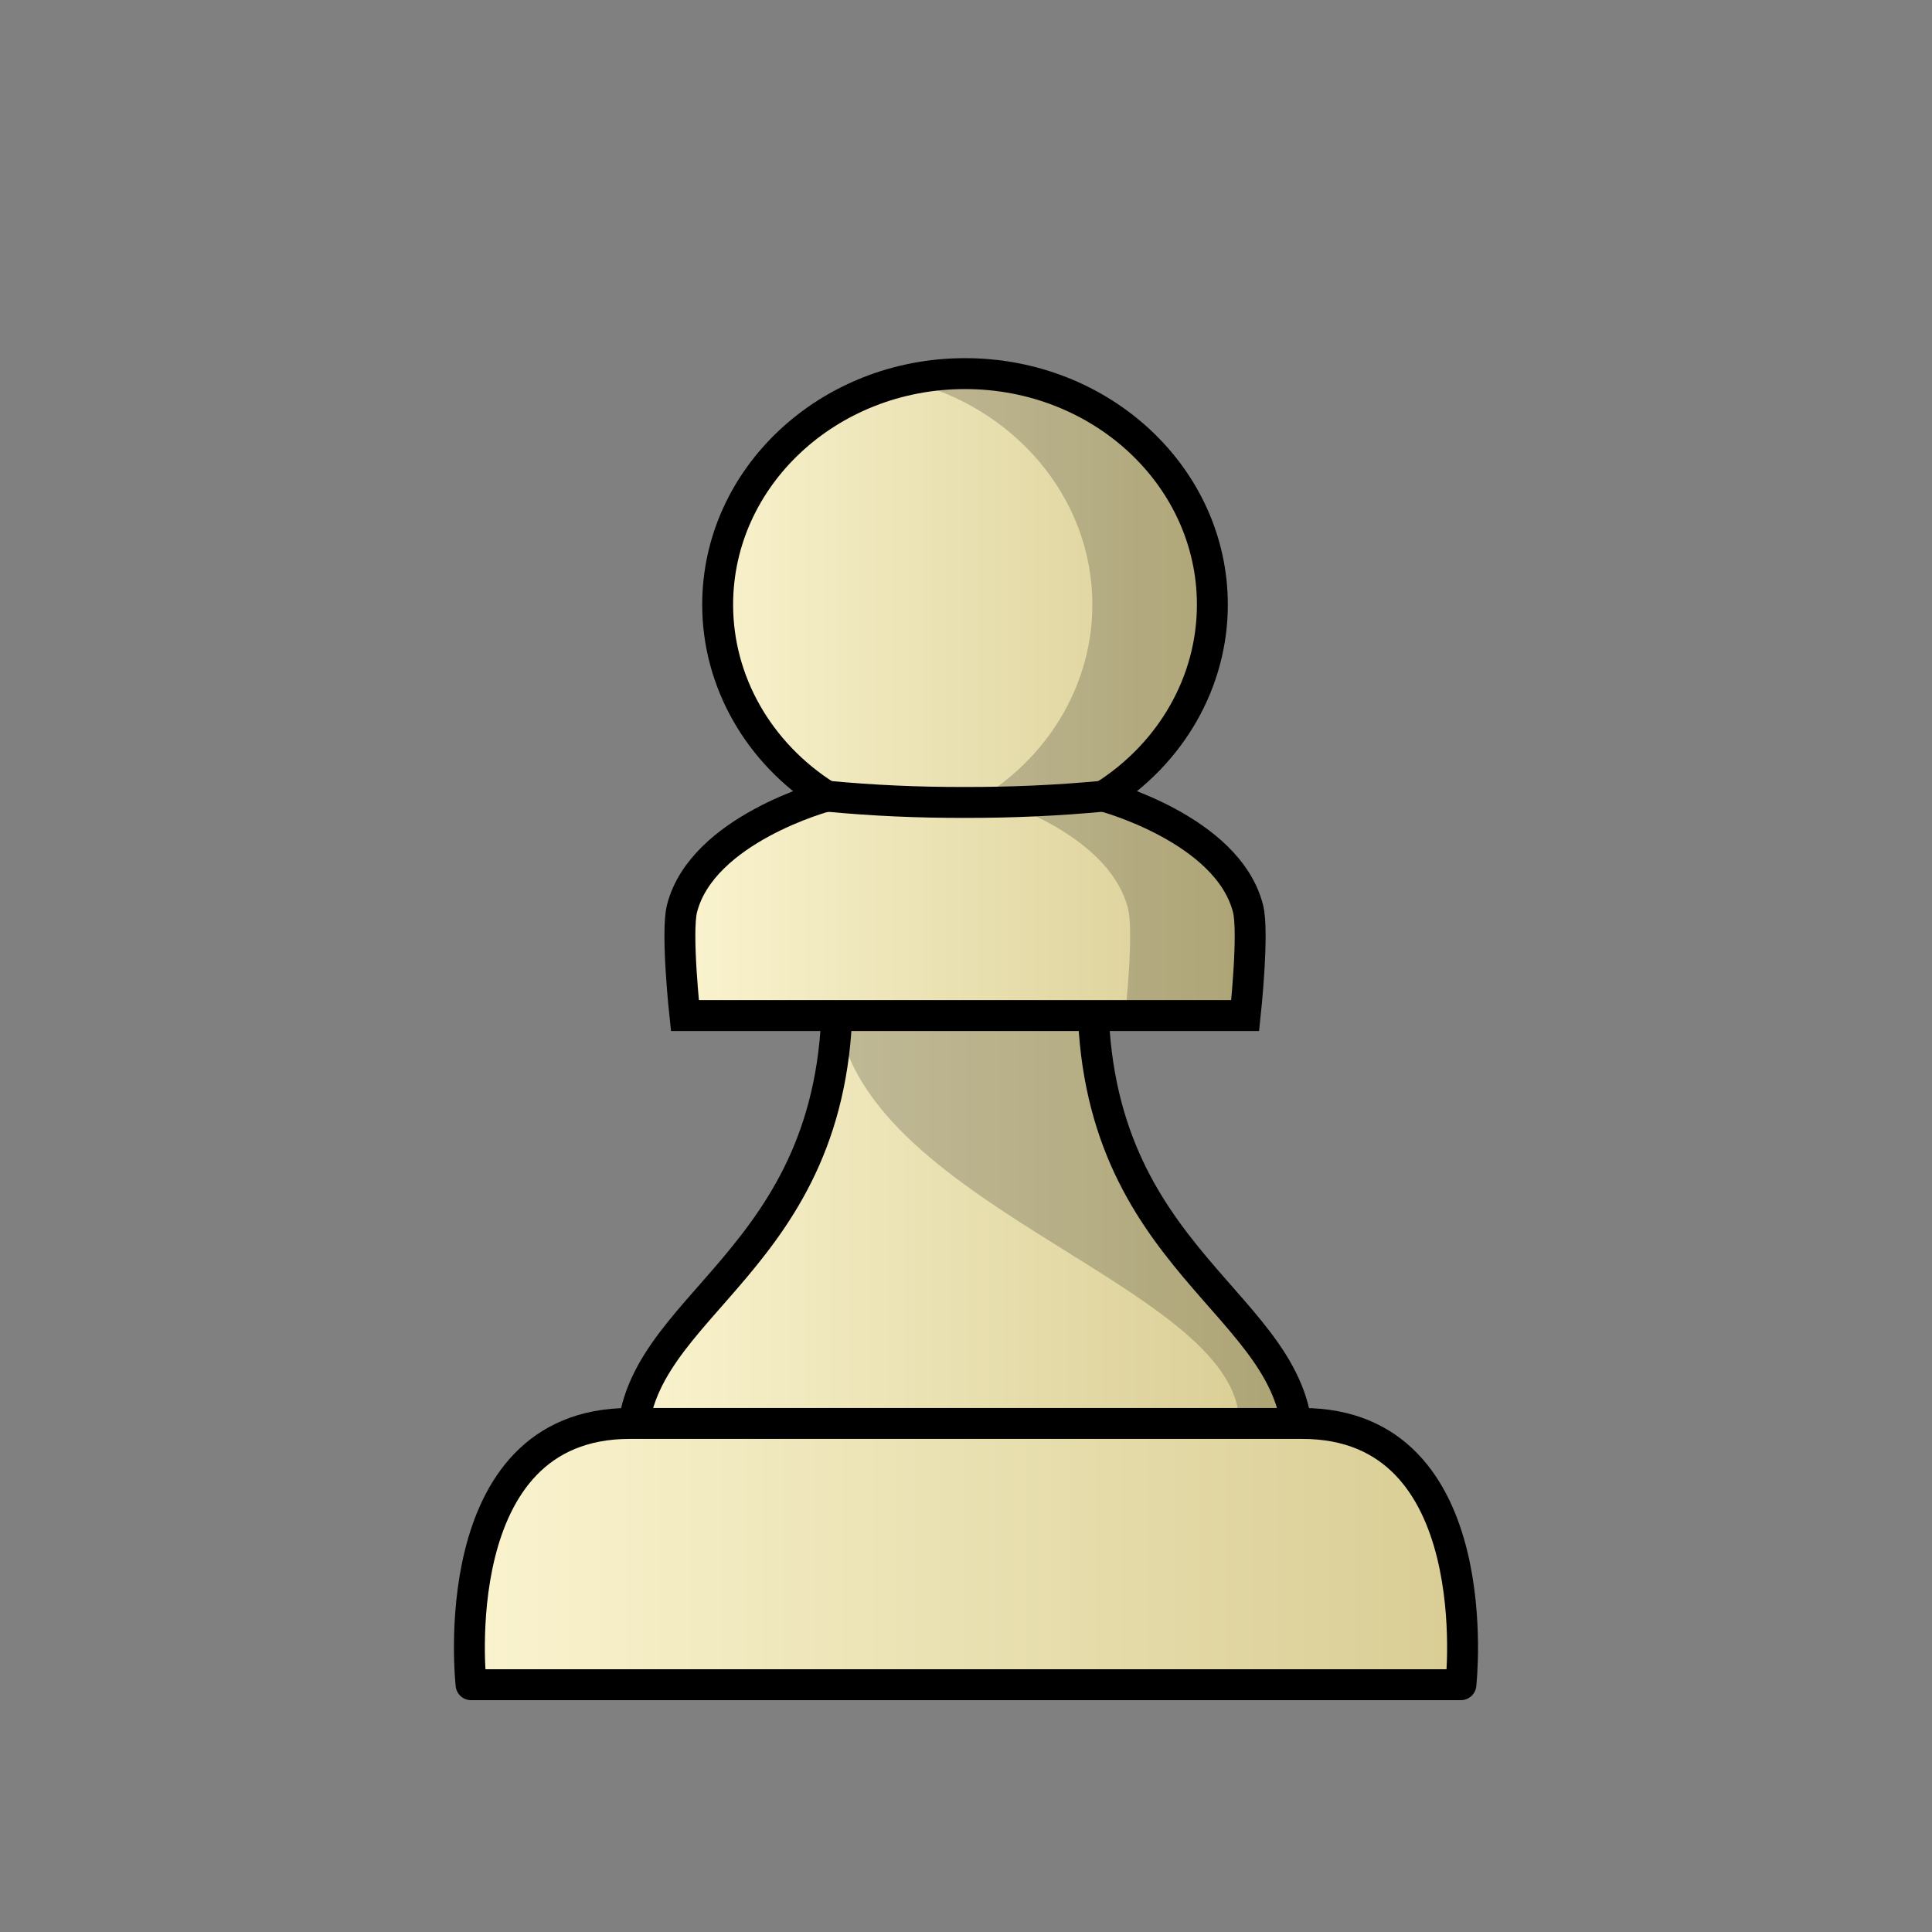 <?xml version="1.0" encoding="UTF-8"?>
<svg width="50mm" height="50mm" clip-rule="evenodd" fill-rule="evenodd" image-rendering="optimizeQuality" shape-rendering="geometricPrecision" text-rendering="geometricPrecision" version="1.1" viewBox="0 0 50 50" xmlns="http://www.w3.org/2000/svg" xmlns:cc="http://creativecommons.org/ns#" xmlns:dc="http://purl.org/dc/elements/1.1/" xmlns:rdf="http://www.w3.org/1999/02/22-rdf-syntax-ns#" xmlns:xlink="http://www.w3.org/1999/xlink">
 <rect x="0" y="0" width="50" height="50" fill="#808080" stroke="none"/>
 <defs>
  <linearGradient id="linearGradient3257">
   <stop stop-color="#fbf5d1" offset="0"/>
   <stop stop-color="#d8cc92" offset="1"/>
  </linearGradient>
  <linearGradient id="linearGradient2874-4-4" x1="-1077.1" x2="-1006.9" y1="136.02" y2="136.02" gradientTransform="matrix(.257 0 0 .263 292.35 -4.465)" gradientUnits="userSpaceOnUse" xlink:href="#linearGradient3257"/>
  <linearGradient id="linearGradient2876-1-6" x1="-296.97" x2="-268.86" y1="51.991" y2="51.991" gradientTransform="matrix(.984 0 0 .981 303.37 -9.329)" gradientUnits="userSpaceOnUse" xlink:href="#linearGradient3257"/>
  <linearGradient id="linearGradient2935-7-9" x1="-913.48" x2="-853.4" y1="29.333" y2="29.333" gradientTransform="matrix(.259 0 0 .271 253.68 9.752)" gradientUnits="userSpaceOnUse" xlink:href="#linearGradient3257"/>
 </defs>
 <g clip-rule="evenodd" shape-rendering="geometricPrecision">
  <g fill-rule="evenodd">
   <path d="m21.667 25.739c0 6.988-5.3 7.978-5.3 11.624h17.218c0-3.646-5.3-4.636-5.3-11.624h-3.309z" fill="url(#linearGradient2874-4-4)" image-rendering="optimizeQuality" stroke="#000" stroke-linejoin="round" stroke-width=".8"/>
   <path d="m16.295 36.839c-4.863 0-4.104 6.761-4.104 6.761h25.617s0.759-6.761-4.104-6.761h-8.704z" fill="url(#linearGradient2876-1-6)" image-rendering="optimizeQuality" stroke="#000" stroke-linejoin="round" stroke-width=".8"/>
   <path d="m21.643 25.739c-0.012 5.355 10.426 7.436 10.426 11.081h1.54c-0.463-3.171-5.562-5.471-5.301-11.081z" image-rendering="optimizeQuality" opacity=".2"/>
   <path d="m24.975 9.669c-3.536 2.46e-5 -6.402 2.678-6.402 5.981 0 1.986 1.056 3.842 2.817 4.954 0 0-3.213 0.855-3.739 2.907-0.159 0.623 0.074 2.771 0.074 2.771h14.5s0.233-2.148 0.073-2.771c-0.525-2.053-3.738-2.907-3.738-2.907 1.761-1.112 2.816-2.968 2.816-4.954 0-3.304-2.866-5.981-6.402-5.981z" fill="url(#linearGradient2935-7-9)" image-rendering="optimizeQuality" stroke="#000" stroke-width=".8"/>
  </g>
  <path d="m28.561 20.604c-1.19 0.113-2.385 0.165-3.585 0.163-1.2 0.003-2.395-0.049-3.585-0.163" fill="none" image-rendering="optimizeQuality" stroke="#000" stroke-width=".8"/>
  <path d="m24.975 9.669c-0.536 4.26e-5 -1.056 0.062-1.553 0.178 2.785 0.649 4.848 3.001 4.848 5.803 0 1.986-1.056 3.842-2.816 4.954 0 0 3.213 0.855 3.738 2.907 0.159 0.623-0.073 2.765-0.073 2.765h3.107s0.232-2.142 0.073-2.765c-0.525-2.053-3.738-2.907-3.738-2.907 1.761-1.112 2.816-2.968 2.816-4.954 0-3.303-2.866-5.981-6.401-5.981z" fill-rule="evenodd" image-rendering="optimizeQuality" opacity=".2"/>
 </g>
</svg>
